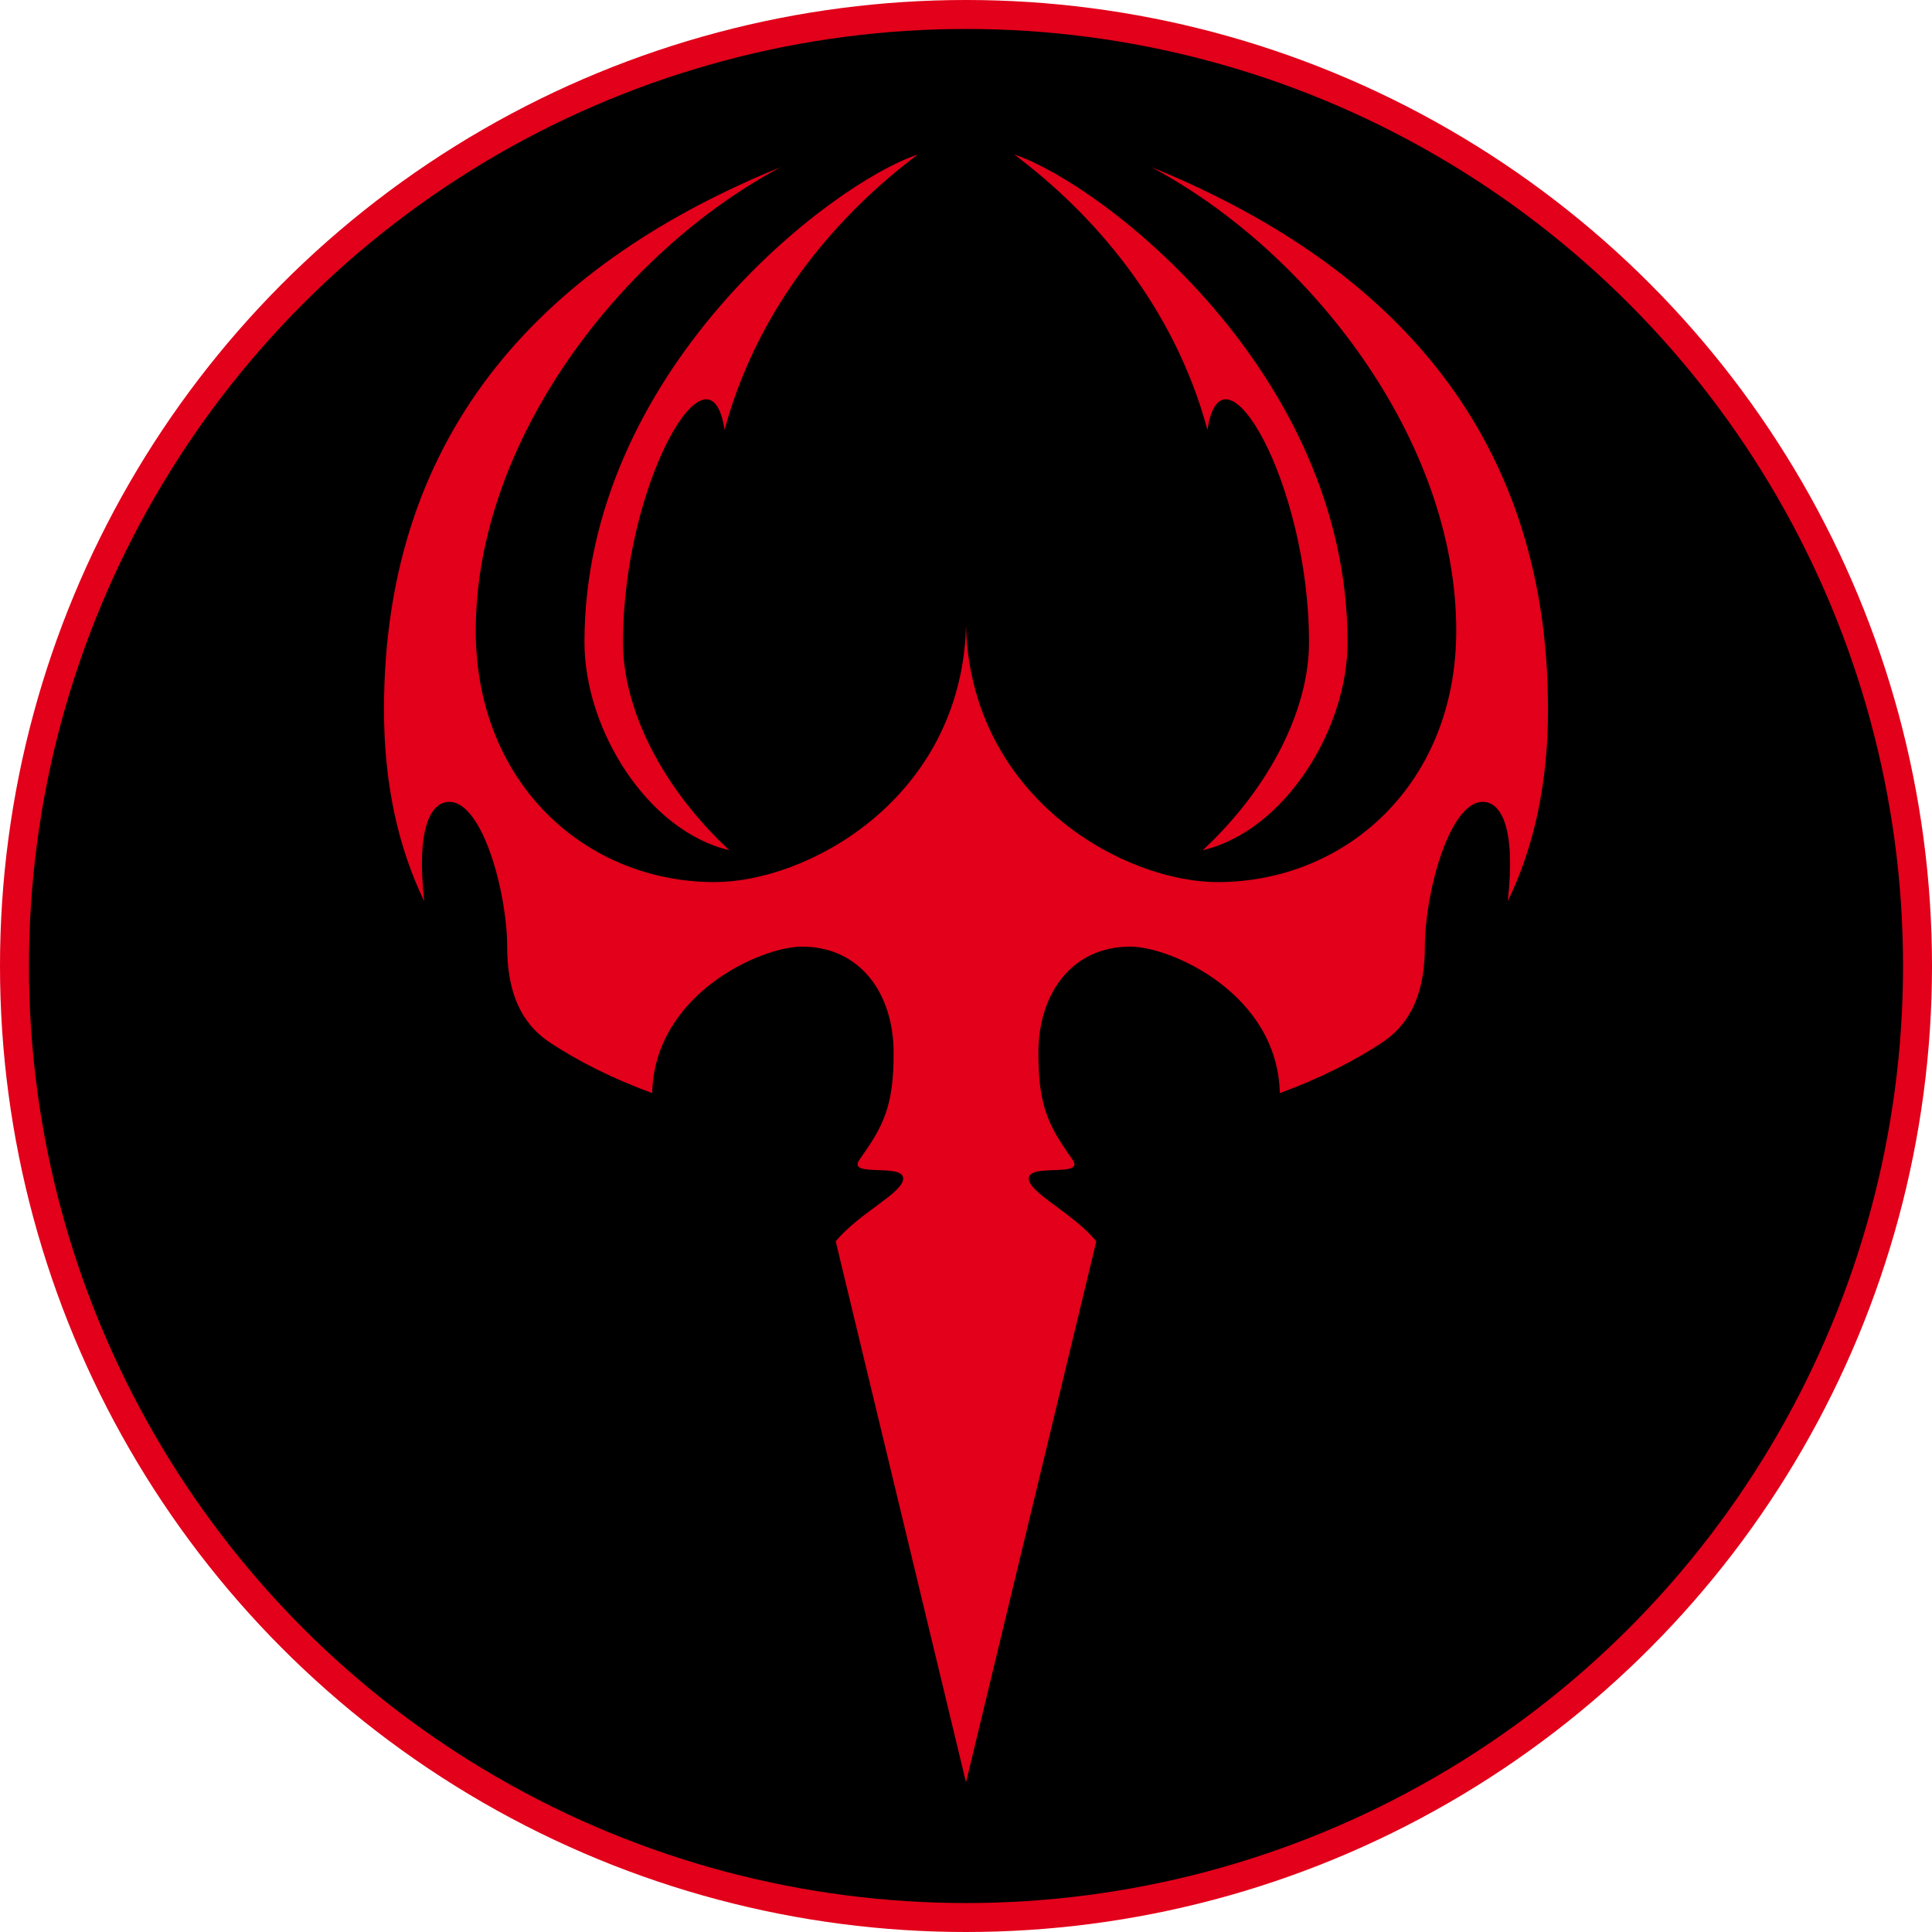 <?xml version="1.0" encoding="UTF-8" standalone="no"?>
<!-- Creator: CorelDRAW X7 -->

<svg
   xmlns:dc="http://purl.org/dc/elements/1.1/"
   xmlns:cc="http://creativecommons.org/ns#"
   xmlns:rdf="http://www.w3.org/1999/02/22-rdf-syntax-ns#"
   xmlns:svg="http://www.w3.org/2000/svg"
   xmlns="http://www.w3.org/2000/svg"
   xmlns:sodipodi="http://sodipodi.sourceforge.net/DTD/sodipodi-0.dtd"
   xmlns:inkscape="http://www.inkscape.org/namespaces/inkscape"
   xml:space="preserve"
   width="7.874in"
   height="7.874in"
   version="1.1"
   style="clip-rule:evenodd;fill-rule:evenodd;image-rendering:optimizeQuality;shape-rendering:geometricPrecision;text-rendering:geometricPrecision"
   viewBox="0 0 7874.001 7874.001"
   id="svg17766"
   inkscape:version="0.91 r13725"
   sodipodi:docname="image_6052.svg"><sodipodi:namedview
     pagecolor="#ffffff"
     bordercolor="#666666"
     borderopacity="1"
     objecttolerance="10"
     gridtolerance="10"
     guidetolerance="10"
     inkscape:pageopacity="0"
     inkscape:pageshadow="2"
     inkscape:window-width="640"
     inkscape:window-height="480"
     id="namedview17780"
     showgrid="false"
     inkscape:zoom="0.23838384"
     inkscape:cx="736.83001"
     inkscape:cy="849.33005"
     inkscape:window-x="0"
     inkscape:window-y="0"
     inkscape:window-maximized="0"
     inkscape:current-layer="svg17766" /><defs
     id="defs17768"><style
       type="text/css"
       id="style17770"><![CDATA[
    .fil1 {fill:black}
    .fil0 {fill:#E2001A}
   ]]></style></defs><g
     id="Layer_x0020_1"
     transform="translate(3937,-7063)"><circle
       class="fil0"
       cy="11000"
       r="3937"
       id="circle17774"
       cx="0"
       style="fill:#e2001a" /><circle
       class="fil1"
       cy="11000"
       r="3819"
       id="circle17776"
       cx="0"
       style="fill:#000000" /><path
       class="fil0"
       d="m 197,7693 c 315,236 649,610 787,1122 59,-394 414,216 414,866 0,272 -158,591 -433,847 334,-79 590,-493 590,-847 C 1555,8579 551,7811 197,7693 Z m -631,4096 c -53,75 178,13 178,77 0,59 -177,138 -275,256 l 531,2205 0,0 0,0 0,0 0,0 531,-2205 c -98,-118 -275,-197 -275,-256 0,-64 231,-2 178,-77 -99,-139 -139,-218 -139,-435 0,-244 138,-433 374,-433 167,0 601,193 610,597 158,-58 300,-128 424,-211 74,-52 167,-150 167,-386 0,-216 99,-590 236,-590 77,0 135,111 102,405 108,-223 164,-483 164,-781 0,-1158 -679,-1829 -1617,-2211 645,343 1243,1111 1243,1889 0,625 -450,1025 -973,1025 -373,0 -977,-326 -1023,-997 l -2,-48 0,0 -2,48 c -46,671 -650,997 -1023,997 -523,0 -973,-400 -973,-1025 0,-778 598,-1546 1243,-1889 -938,382 -1617,1053 -1617,2211 0,298 56,558 164,781 -33,-294 25,-405 102,-405 137,0 236,374 236,590 0,236 93,334 167,386 124,83 266,153 424,211 9,-404 443,-597 610,-597 236,0 374,189 374,433 0,217 -40,296 -139,435 z m 237,-4096 c -315,236 -649,610 -787,1122 -59,-394 -414,216 -414,866 0,272 158,591 433,847 -334,-79 -590,-493 -590,-847 0,-1102 1004,-1870 1358,-1988 z"
       id="path17778"
       inkscape:connector-curvature="0"
       style="fill:#e2001a" /></g></svg>